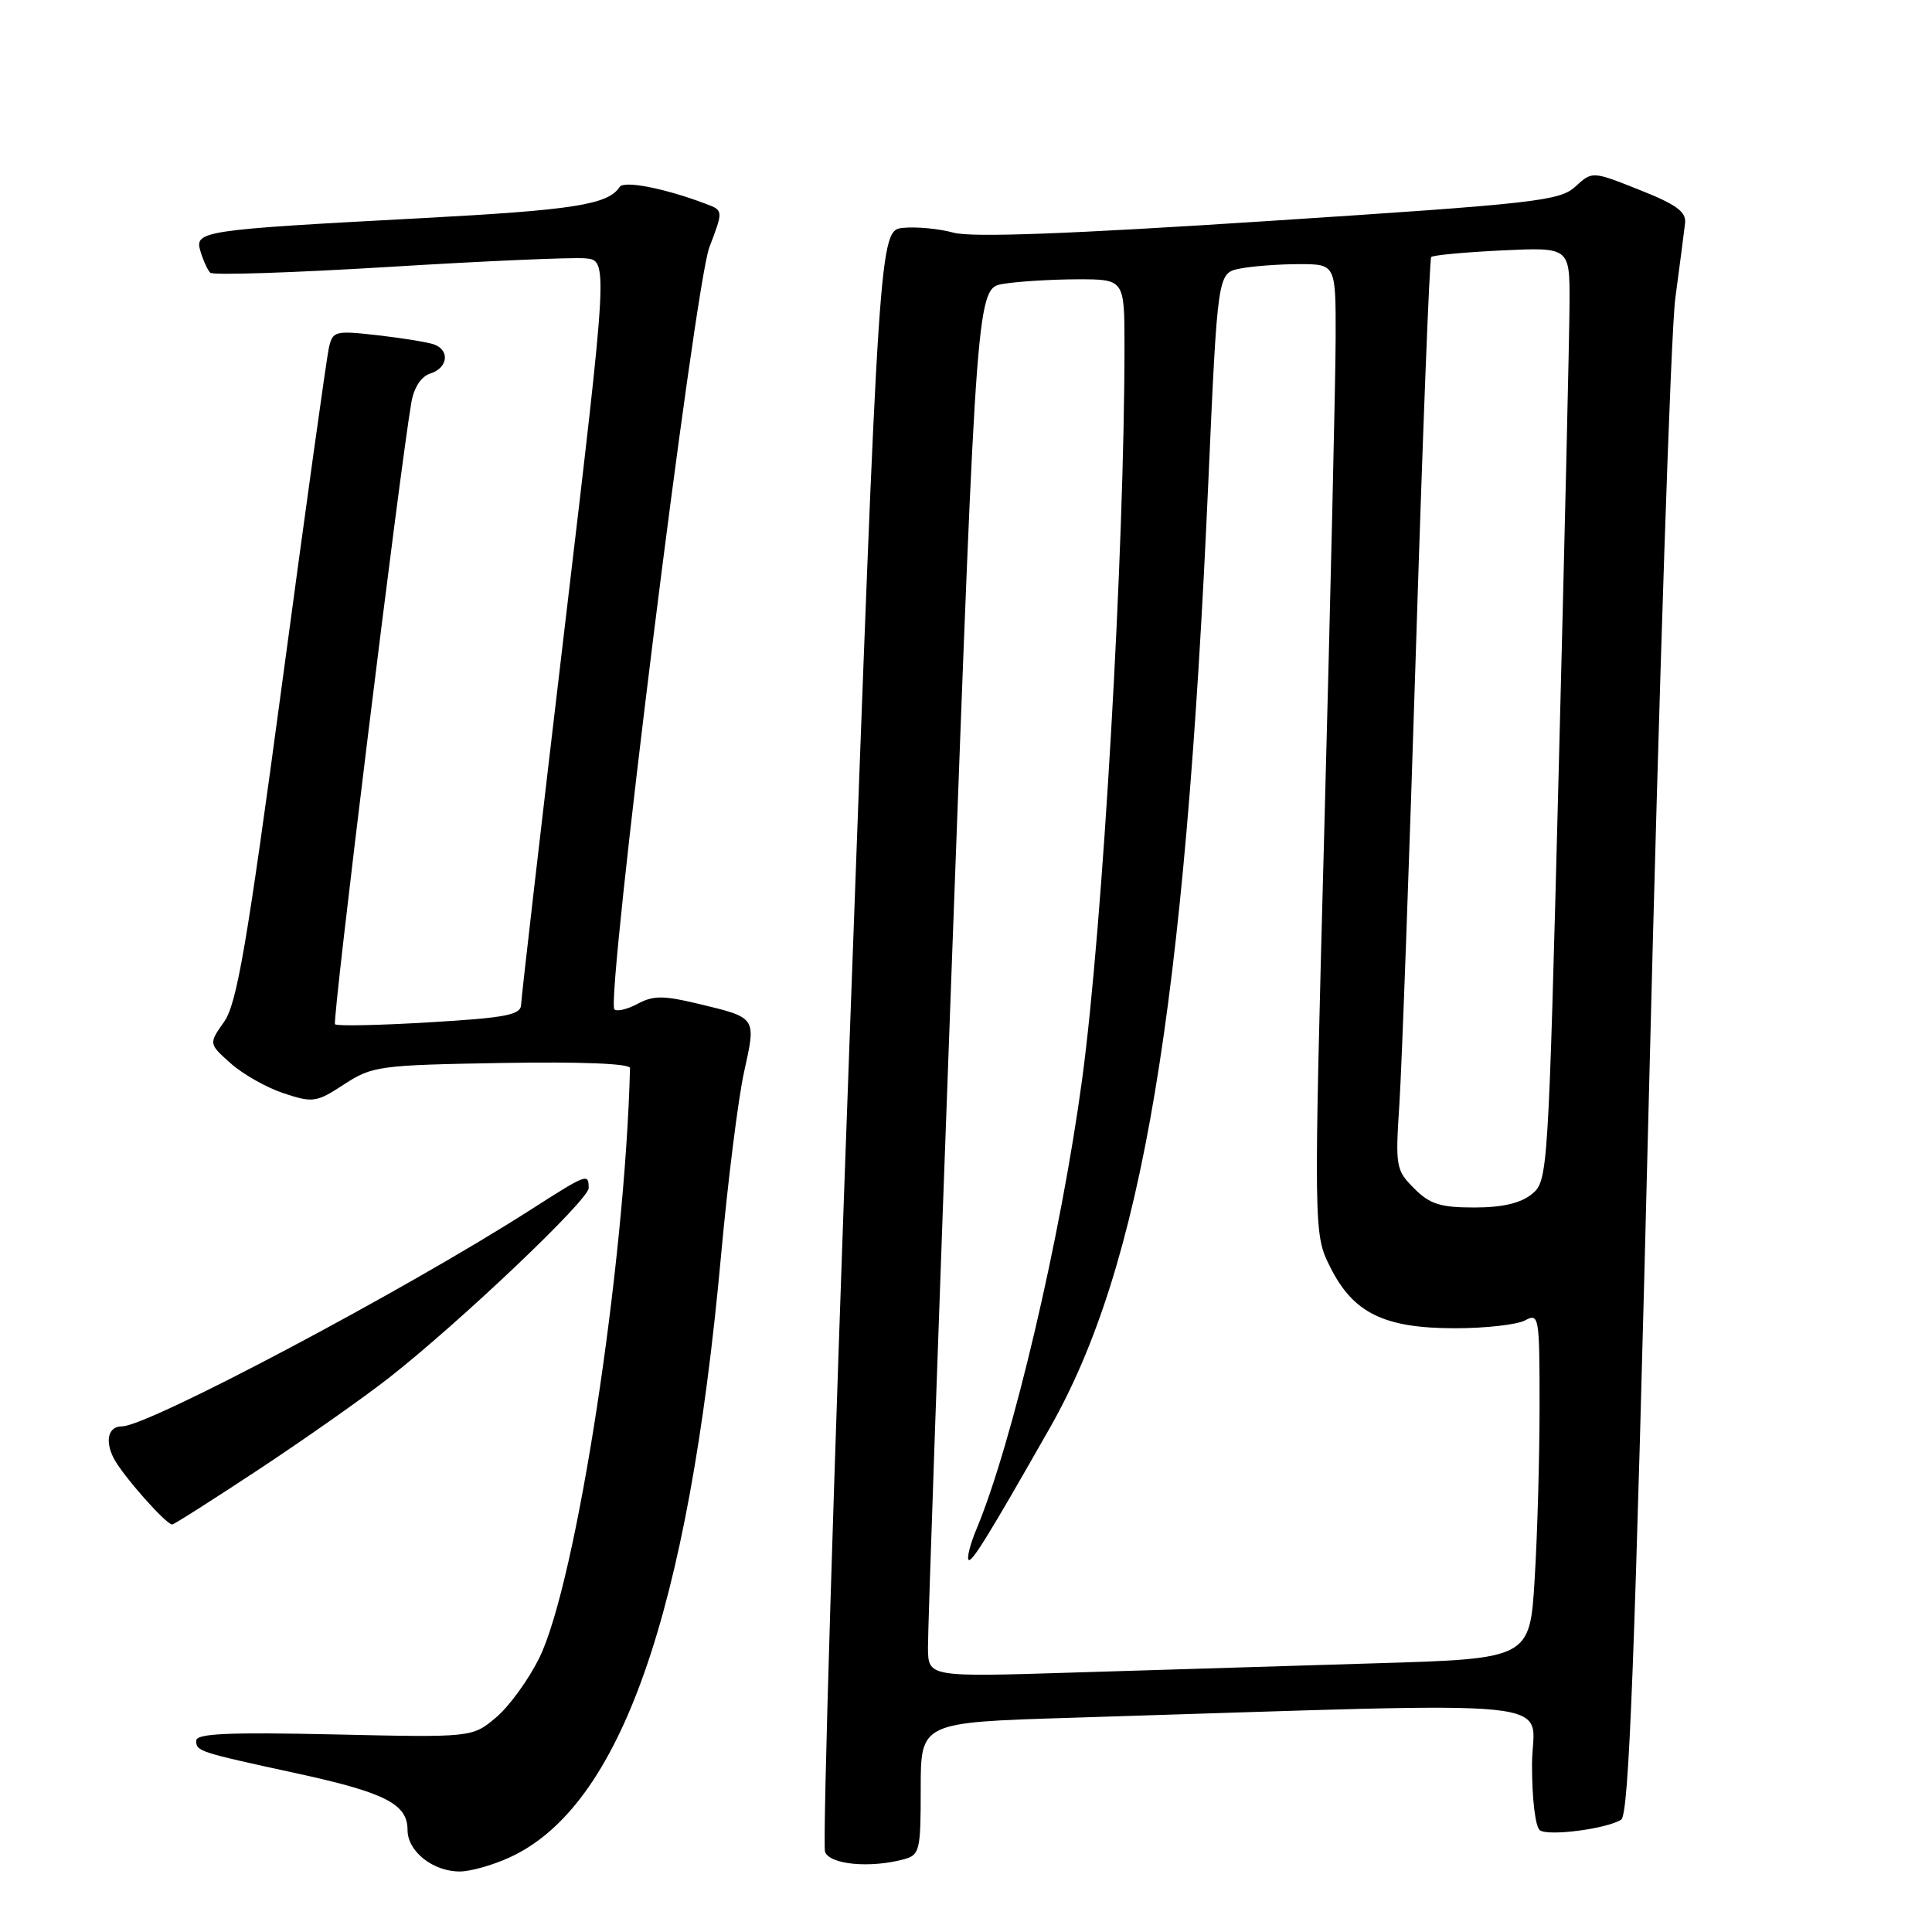 <?xml version="1.0" encoding="UTF-8" standalone="no"?>
<!DOCTYPE svg PUBLIC "-//W3C//DTD SVG 1.1//EN" "http://www.w3.org/Graphics/SVG/1.1/DTD/svg11.dtd" >
<svg xmlns="http://www.w3.org/2000/svg" xmlns:xlink="http://www.w3.org/1999/xlink" version="1.1" viewBox="0 0 256 256">
 <g >
 <path fill="currentColor"
d=" M 67.50 246.13 C 82.20 239.44 91.20 213.86 95.53 166.50 C 96.43 156.60 97.81 145.60 98.59 142.06 C 100.21 134.71 100.33 134.88 92.41 132.98 C 87.91 131.90 86.55 131.90 84.49 133.01 C 83.12 133.74 81.74 134.07 81.41 133.74 C 80.25 132.58 92.04 37.90 93.99 32.78 C 95.85 27.89 95.85 27.89 93.55 27.02 C 88.13 24.96 82.68 23.89 82.11 24.77 C 80.58 27.11 76.06 27.83 56.00 28.90 C 26.55 30.47 25.74 30.59 26.57 33.32 C 26.93 34.52 27.51 35.79 27.86 36.14 C 28.21 36.49 38.85 36.14 51.50 35.37 C 64.15 34.59 75.87 34.08 77.54 34.23 C 80.59 34.50 80.59 34.50 74.84 83.00 C 71.68 109.67 69.07 132.23 69.05 133.12 C 69.01 134.48 67.07 134.86 56.93 135.46 C 50.28 135.86 44.64 135.98 44.39 135.72 C 43.99 135.33 52.99 62.09 54.51 53.31 C 54.86 51.32 55.81 49.88 57.03 49.49 C 59.32 48.76 59.64 46.46 57.57 45.66 C 56.78 45.36 53.43 44.81 50.12 44.43 C 44.35 43.78 44.08 43.85 43.57 46.13 C 43.28 47.43 40.49 67.40 37.39 90.50 C 32.71 125.30 31.39 133.00 29.69 135.40 C 27.65 138.30 27.65 138.30 30.58 140.91 C 32.18 142.34 35.35 144.13 37.60 144.87 C 41.47 146.15 41.93 146.08 45.60 143.68 C 49.33 141.25 50.23 141.13 66.50 140.85 C 77.03 140.67 83.49 140.93 83.48 141.53 C 82.82 167.69 76.38 209.62 71.47 219.66 C 70.05 222.55 67.47 226.11 65.73 227.57 C 62.57 230.23 62.57 230.23 44.28 229.82 C 30.28 229.51 26.00 229.70 26.00 230.64 C 26.00 232.06 26.24 232.14 39.50 235.02 C 51.05 237.54 54.00 239.05 54.00 242.47 C 54.00 245.33 57.39 248.01 60.97 247.98 C 62.36 247.97 65.30 247.14 67.50 246.13 Z  M 119.75 246.37 C 121.87 245.80 122.00 245.25 122.00 237.00 C 122.00 228.23 122.00 228.23 141.75 227.62 C 209.91 225.52 203.00 224.82 203.00 233.82 C 203.00 238.47 203.45 242.16 204.07 242.54 C 205.32 243.32 212.90 242.32 214.81 241.12 C 215.85 240.48 216.62 220.28 218.52 143.90 C 219.83 90.88 221.39 43.90 221.99 39.50 C 222.58 35.10 223.16 30.63 223.28 29.57 C 223.45 28.06 222.13 27.10 217.24 25.16 C 210.98 22.67 210.98 22.67 208.74 24.73 C 206.67 26.62 203.52 26.98 168.14 29.28 C 141.62 31.01 128.72 31.49 126.35 30.83 C 124.45 30.31 121.47 30.02 119.70 30.19 C 116.50 30.50 116.50 30.50 112.60 137.13 C 110.45 195.78 108.97 244.49 109.32 245.38 C 109.96 247.07 115.27 247.57 119.75 246.37 Z  M 34.38 194.65 C 40.50 190.60 48.20 185.18 51.50 182.60 C 60.93 175.21 78.00 159.00 78.00 157.43 C 78.00 155.42 77.81 155.50 70.26 160.33 C 53.63 170.98 19.63 189.00 16.16 189.00 C 14.35 189.00 13.87 190.88 15.07 193.23 C 16.23 195.48 21.99 202.00 22.82 202.00 C 23.06 202.00 28.26 198.69 34.38 194.65 Z  M 122.96 218.36 C 122.93 216.24 124.38 174.83 126.17 126.35 C 129.43 38.19 129.43 38.19 132.96 37.61 C 134.91 37.29 139.31 37.02 142.75 37.01 C 149.00 37.00 149.00 37.00 149.00 45.89 C 149.00 73.04 146.13 122.73 143.39 143.00 C 140.58 163.83 134.14 191.25 129.39 202.61 C 128.56 204.60 128.09 206.43 128.35 206.69 C 128.76 207.09 131.12 203.26 139.12 189.19 C 151.34 167.70 157.00 133.88 160.11 63.84 C 161.34 36.18 161.34 36.18 164.30 35.59 C 165.92 35.27 169.44 35.00 172.12 35.00 C 177.00 35.00 177.00 35.00 176.98 44.75 C 176.97 50.11 176.30 79.02 175.50 109.00 C 174.05 163.50 174.05 163.50 176.28 167.93 C 179.32 174.00 183.42 176.00 192.80 176.00 C 196.83 176.00 201.00 175.53 202.07 174.96 C 203.93 173.97 204.00 174.38 204.00 186.31 C 204.00 193.12 203.71 203.44 203.35 209.24 C 202.71 219.79 202.71 219.79 182.10 220.40 C 170.77 220.74 152.84 221.29 142.25 221.62 C 123.00 222.22 123.00 222.22 122.96 218.36 Z  M 187.38 157.47 C 184.96 155.05 184.88 154.59 185.43 146.22 C 185.74 141.43 186.73 114.33 187.62 86.00 C 188.51 57.67 189.42 34.30 189.64 34.06 C 189.87 33.81 194.09 33.42 199.03 33.18 C 208.00 32.76 208.00 32.76 207.97 40.13 C 207.96 44.18 207.31 72.02 206.54 101.99 C 205.15 155.92 205.11 156.49 202.96 158.24 C 201.47 159.44 199.04 160.00 195.34 160.00 C 190.86 160.00 189.46 159.56 187.38 157.47 Z "/>
</g>
</svg>
